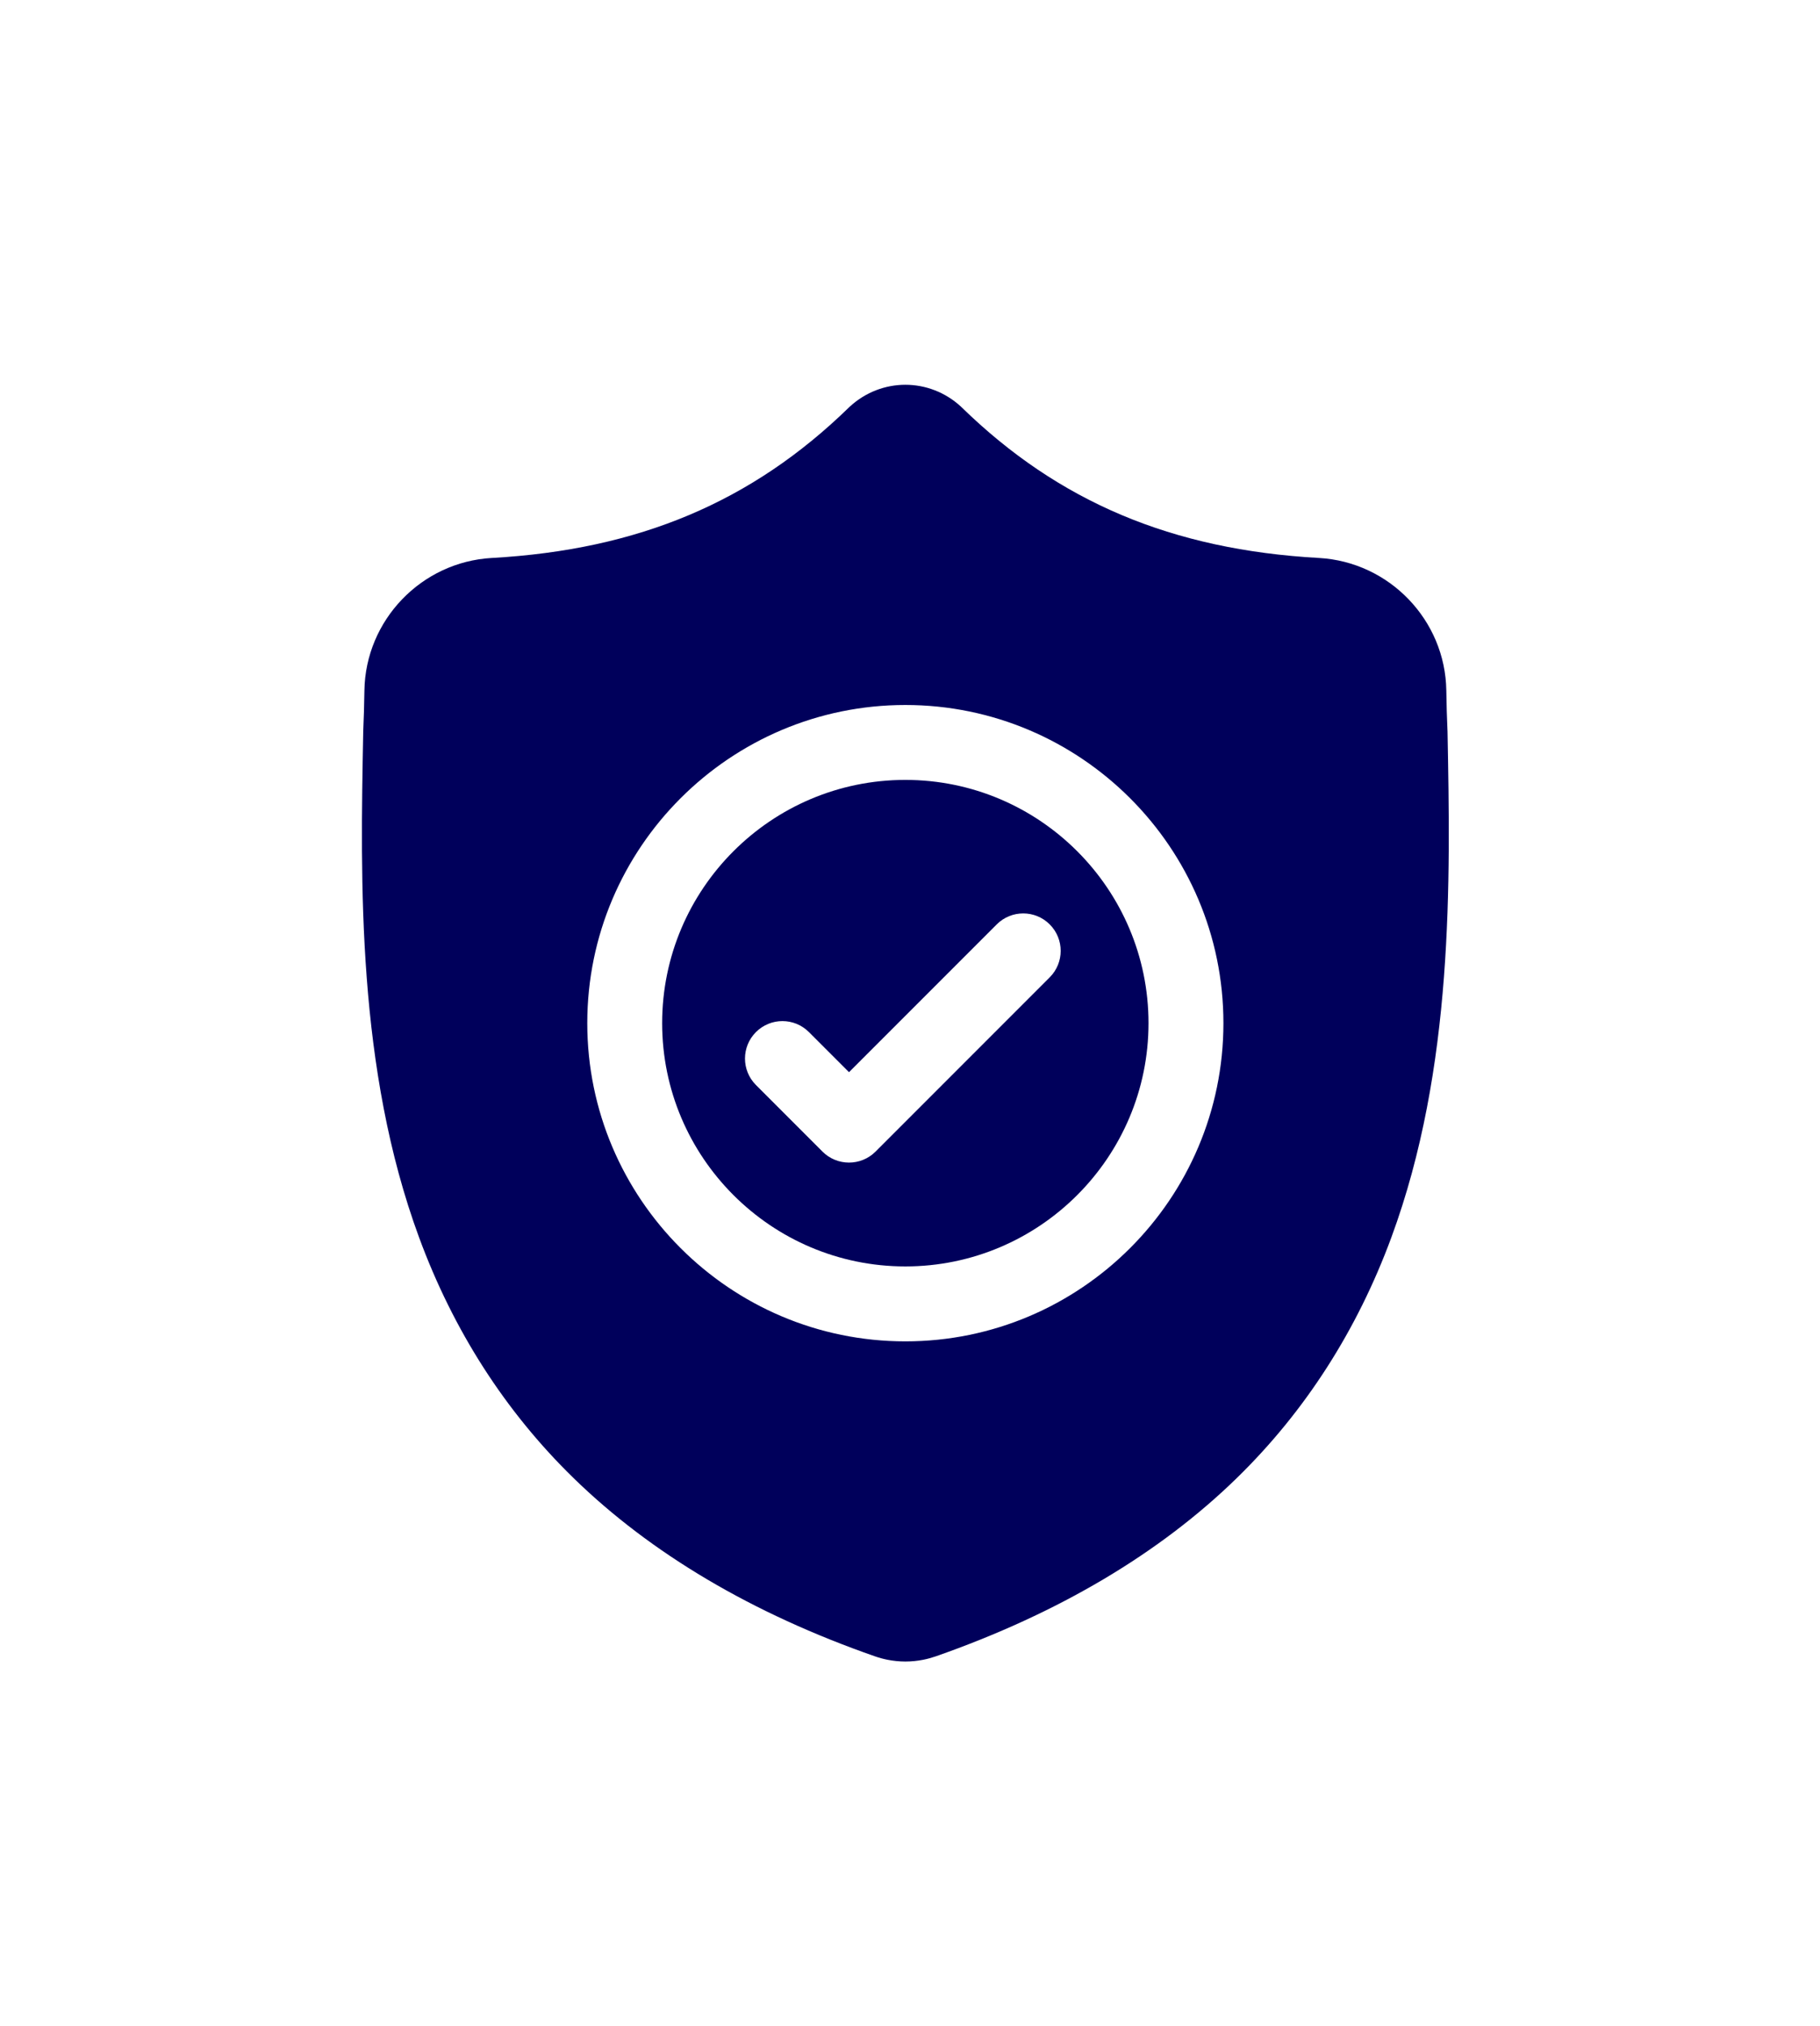 <svg width="62" height="69" viewBox="0 0 62 69" fill="none" xmlns="http://www.w3.org/2000/svg">
<g filter="url(#filter0_d_166_2164)">
<path d="M25.999 21.717C21.431 21.717 17.715 25.433 17.715 30.001C17.715 34.569 21.431 38.285 25.999 38.285C30.567 38.285 34.283 34.569 34.283 30.001C34.283 25.433 30.567 21.717 25.999 21.717ZM30.917 28.441L24.983 34.376C24.733 34.625 24.407 34.749 24.08 34.749C23.754 34.749 23.428 34.625 23.178 34.376L20.911 32.108C20.412 31.61 20.412 30.802 20.911 30.304C21.409 29.806 22.216 29.806 22.714 30.304L24.08 31.67L29.113 26.637C29.611 26.139 30.419 26.139 30.917 26.637C31.416 27.135 31.416 27.943 30.917 28.441Z" fill="#00005B"/>
<path d="M44.469 20.058L44.467 20.024C44.448 19.607 44.436 19.165 44.428 18.673C44.393 16.276 42.487 14.293 40.089 14.159C35.09 13.88 31.223 12.25 27.919 9.03L27.891 9.003C26.813 8.014 25.188 8.014 24.11 9.003L24.081 9.03C20.777 12.25 16.91 13.88 11.911 14.159C9.514 14.293 7.608 16.276 7.572 18.674C7.565 19.162 7.552 19.604 7.533 20.024L7.531 20.103C7.434 25.201 7.313 31.544 9.436 37.303C10.603 40.469 12.37 43.222 14.688 45.484C17.329 48.061 20.787 50.107 24.967 51.564C25.103 51.612 25.245 51.65 25.389 51.679C25.592 51.719 25.796 51.74 26 51.74C26.205 51.74 26.409 51.719 26.612 51.679C26.756 51.65 26.898 51.611 27.035 51.564C31.21 50.103 34.665 48.057 37.303 45.48C39.62 43.217 41.388 40.464 42.556 37.297C44.686 31.521 44.566 25.165 44.469 20.058ZM26 40.837C20.025 40.837 15.164 35.976 15.164 30.001C15.164 24.026 20.025 19.166 26 19.166C31.974 19.166 36.835 24.026 36.835 30.001C36.835 35.976 31.974 40.837 26 40.837Z" fill="#00005B"/>
</g>
<defs>
<filter id="filter0_d_166_2164" x="0.225" y="0.998" width="61.234" height="67.689" filterUnits="userSpaceOnUse" color-interpolation-filters="sRGB">
<feFlood flood-opacity="0" result="BackgroundImageFix"/>
<feColorMatrix in="SourceAlpha" type="matrix" values="0 0 0 0 0 0 0 0 0 0 0 0 0 0 0 0 0 0 127 0" result="hardAlpha"/>
<feOffset dx="4.842" dy="4.842"/>
<feGaussianBlur stdDeviation="6.053"/>
<feComposite in2="hardAlpha" operator="out"/>
<feColorMatrix type="matrix" values="0 0 0 0 0 0 0 0 0 0 0 0 0 0 0 0 0 0 0.2 0"/>
<feBlend mode="normal" in2="BackgroundImageFix" result="effect1_dropShadow_166_2164"/>
<feBlend mode="normal" in="SourceGraphic" in2="effect1_dropShadow_166_2164" result="shape"/>
</filter>
</defs>
</svg>
